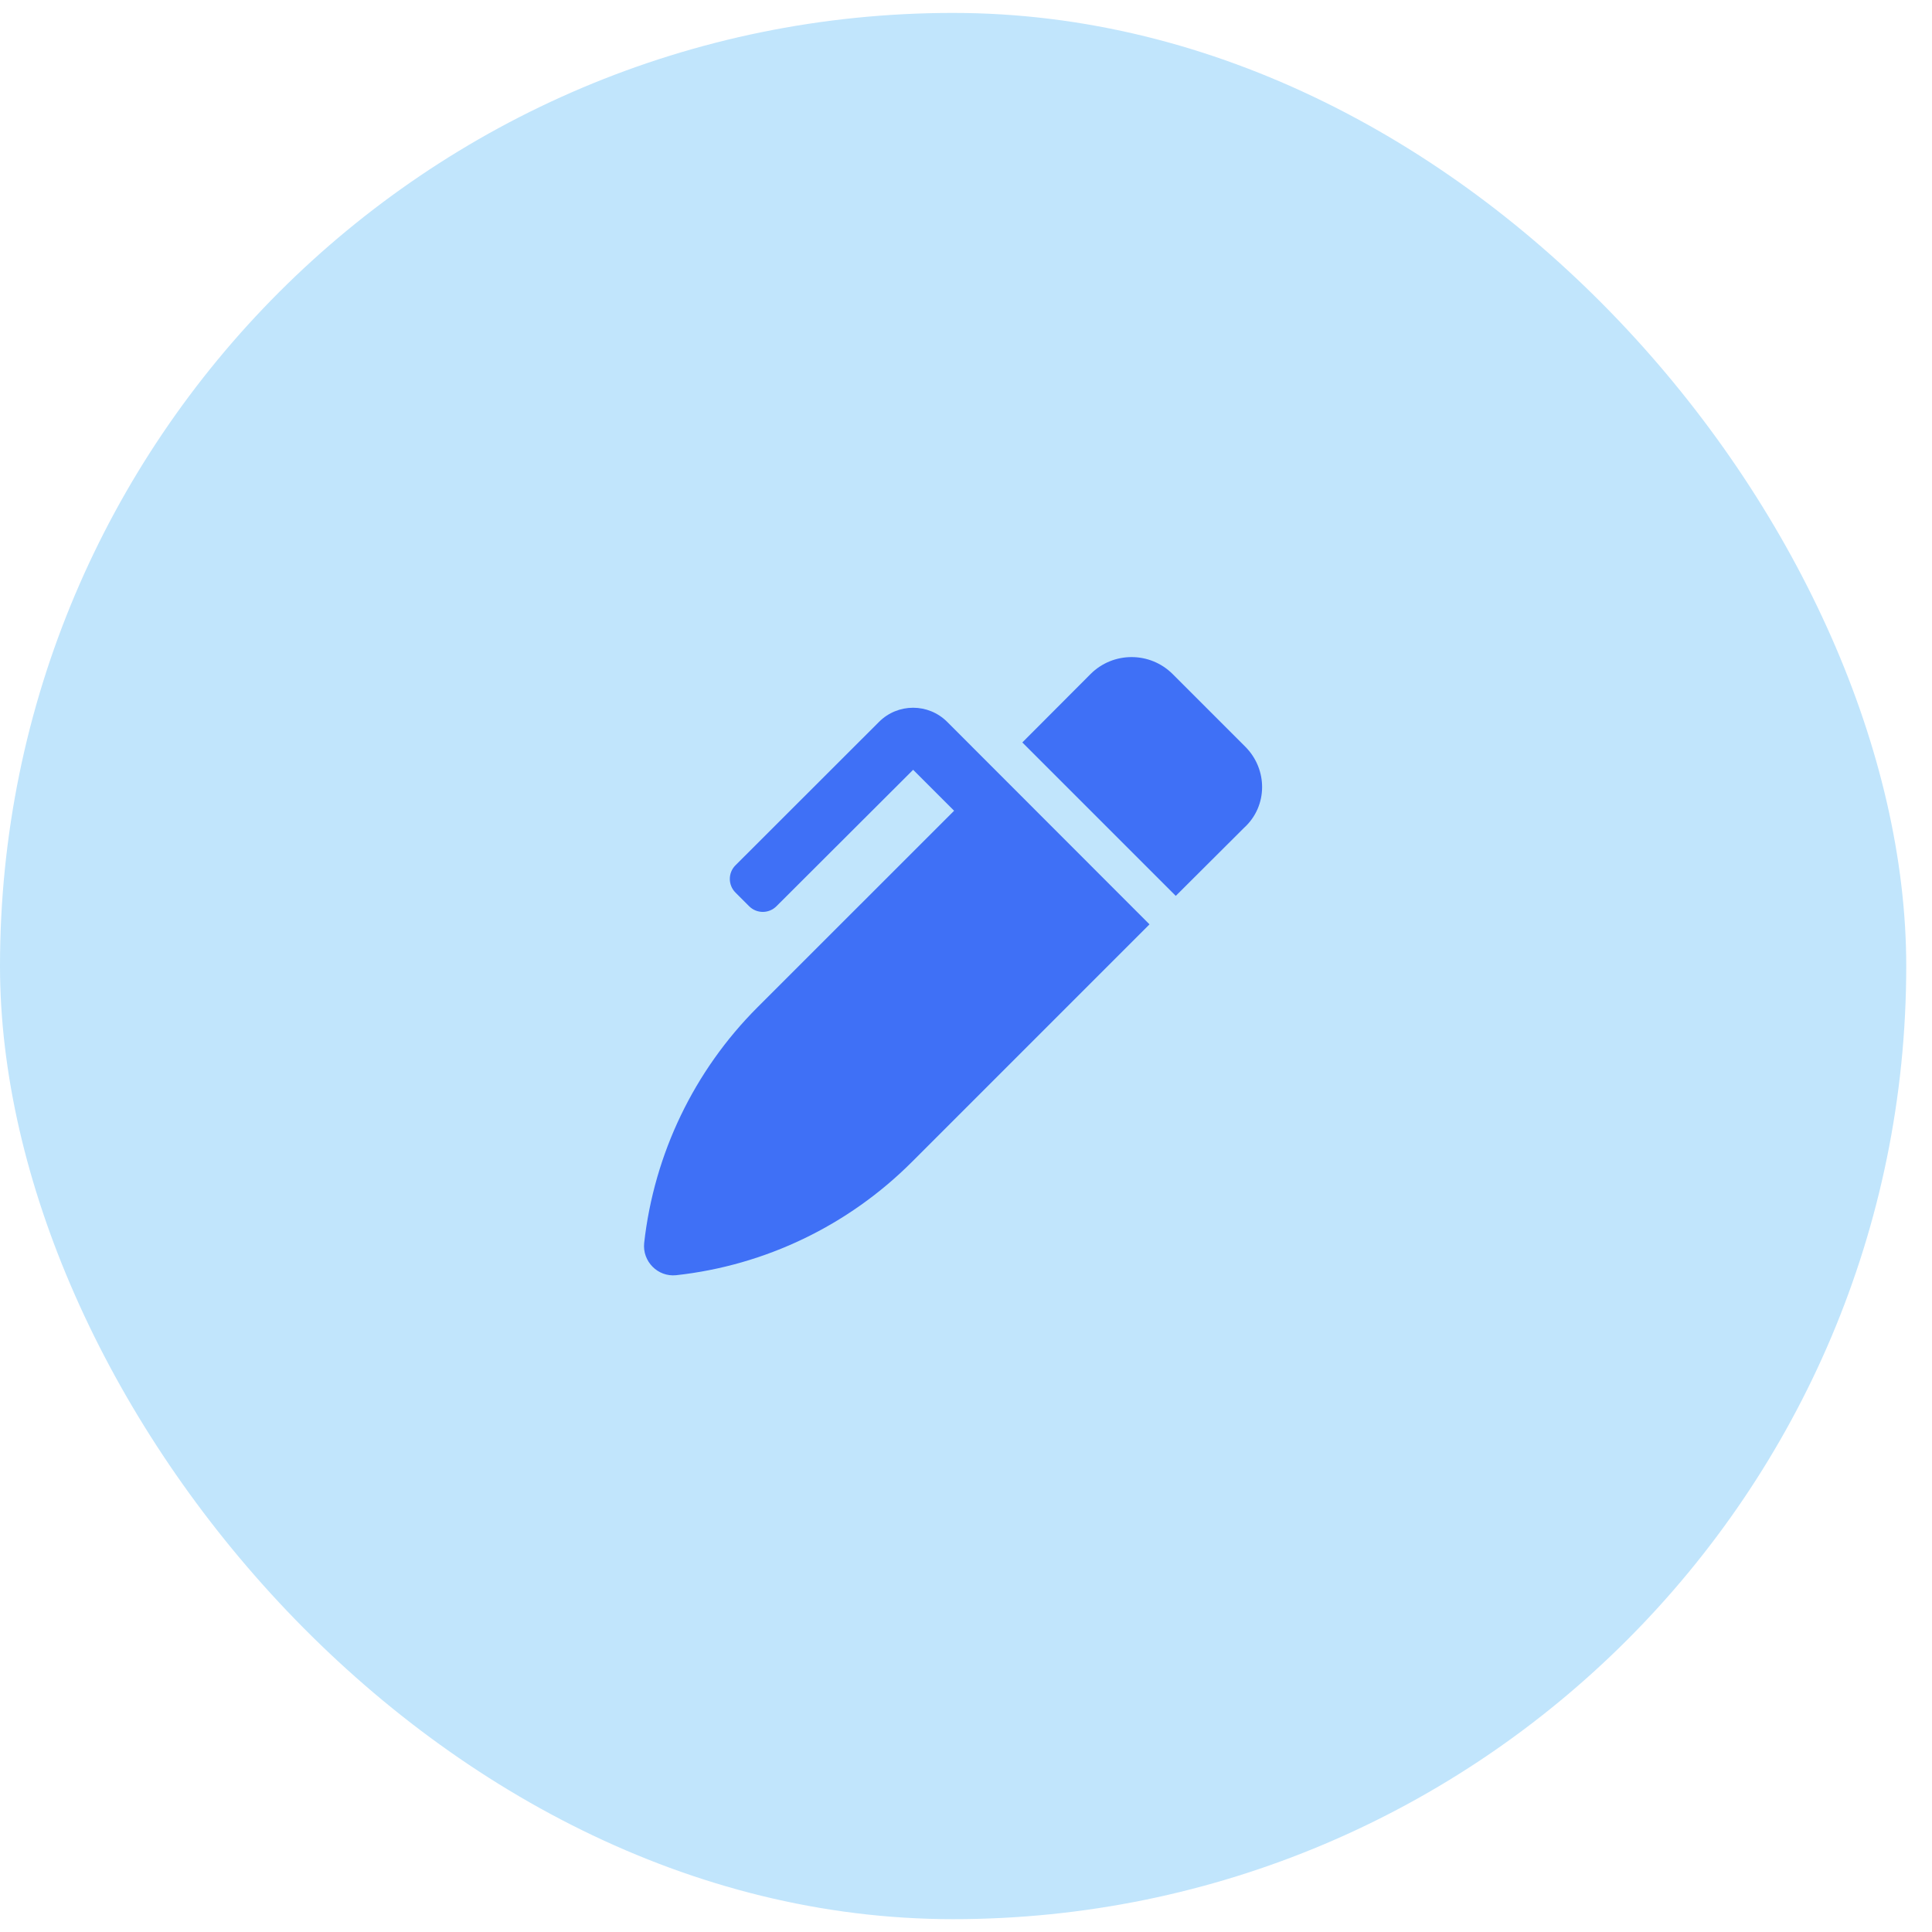 <svg width="45" height="45" viewBox="0 0 45 45" fill="none" xmlns="http://www.w3.org/2000/svg">
<rect y="0.301" width="44.4" height="44.4" rx="22.2" fill="#C1E5FC"/>
<g clip-path="url(#clip0_574_25518)">
<path d="M29.004 17.391L27.313 15.7C26.785 15.173 25.928 15.173 25.401 15.7L23.812 17.293L27.386 20.867L28.979 19.279C29.532 18.775 29.532 17.918 29.004 17.391ZM22.062 16.814C21.623 16.375 20.913 16.375 20.474 16.814L17.131 20.154C16.955 20.329 16.955 20.614 17.131 20.79L17.449 21.108C17.625 21.284 17.909 21.284 18.085 21.108L21.269 17.93L22.223 18.884L17.644 23.461C16.168 24.937 15.236 26.875 15.004 28.951C14.959 29.38 15.321 29.747 15.749 29.702C17.827 29.474 19.763 28.542 21.242 27.062L26.774 21.53L22.062 16.814Z" fill="#3F70F6"/>
</g>
<defs>
<clipPath id="clip0_574_25518">
<rect width="14.4" height="14.4" fill="white" transform="translate(15 15.301)"/>
</clipPath>
</defs>
</svg>
